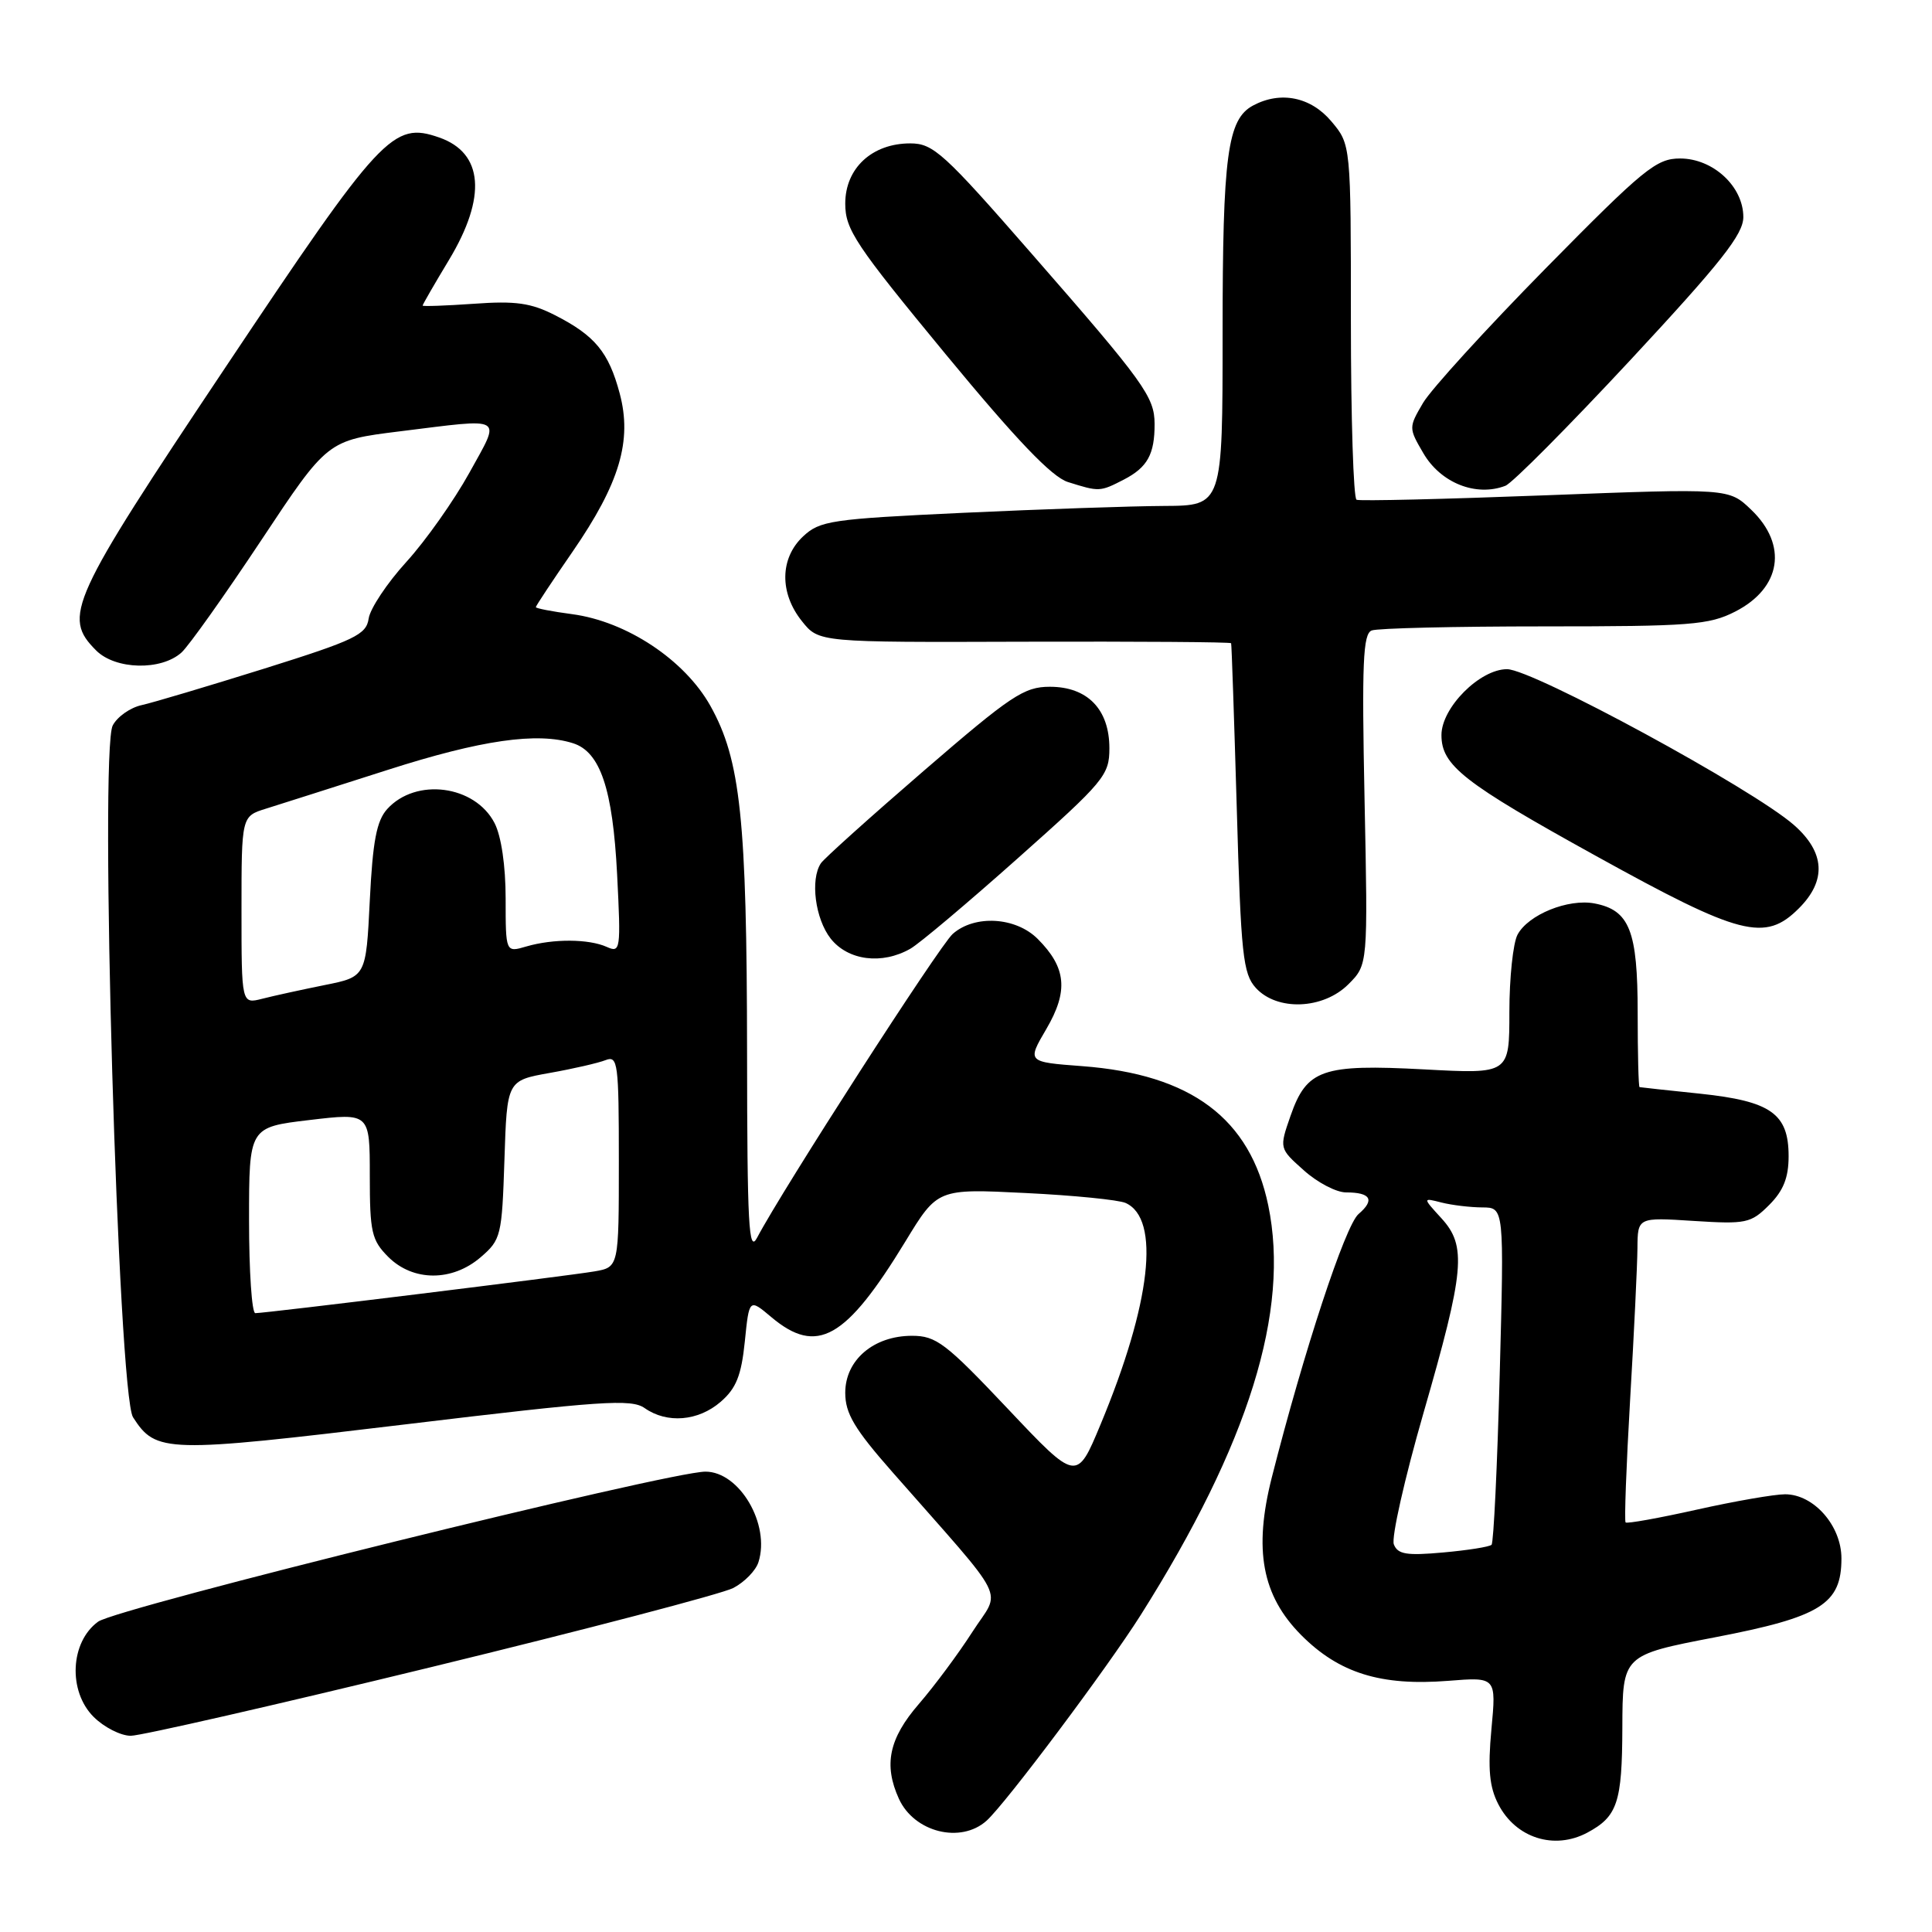 <?xml version="1.0" encoding="UTF-8" standalone="no"?>
<!DOCTYPE svg PUBLIC "-//W3C//DTD SVG 1.1//EN" "http://www.w3.org/Graphics/SVG/1.1/DTD/svg11.dtd" >
<svg xmlns="http://www.w3.org/2000/svg" xmlns:xlink="http://www.w3.org/1999/xlink" version="1.1" viewBox="0 0 256 256">
 <g >
 <path fill="currentColor"
d=" M 210.32 242.84 C 214.32 240.70 214.94 238.86 214.97 228.91 C 215.00 219.31 215.00 219.31 227.25 216.95 C 241.28 214.25 244.00 212.55 244.00 206.50 C 244.00 202.17 240.34 198.00 236.53 198.00 C 235.13 198.00 229.87 198.91 224.86 200.03 C 219.84 201.15 215.58 201.92 215.40 201.73 C 215.22 201.55 215.49 194.22 216.00 185.45 C 216.52 176.68 216.95 167.66 216.97 165.40 C 217.00 161.30 217.00 161.30 224.42 161.78 C 231.37 162.22 232.00 162.09 234.42 159.67 C 236.31 157.78 237.00 156.05 237.00 153.20 C 237.00 147.56 234.66 145.91 225.28 144.92 C 221.00 144.48 217.39 144.08 217.25 144.05 C 217.11 144.02 217.00 139.60 217.00 134.22 C 217.00 123.33 215.93 120.60 211.28 119.71 C 207.79 119.05 202.50 121.19 201.08 123.85 C 200.49 124.96 200.00 129.57 200.00 134.09 C 200.00 142.31 200.00 142.31 188.72 141.70 C 175.19 140.98 173.15 141.69 171.00 147.86 C 169.50 152.17 169.50 152.17 172.77 155.08 C 174.56 156.69 177.07 158.00 178.35 158.00 C 181.64 158.00 182.21 158.99 180.01 160.87 C 178.25 162.38 172.76 179.07 168.52 195.77 C 166.09 205.36 167.22 211.42 172.41 216.65 C 177.43 221.70 182.97 223.42 191.88 222.72 C 198.27 222.21 198.27 222.21 197.62 229.14 C 197.13 234.44 197.35 236.77 198.54 239.08 C 200.85 243.55 205.94 245.17 210.32 242.84 Z  M 130.73 241.25 C 133.27 238.96 146.70 221.04 151.15 214.00 C 165.47 191.32 170.95 173.71 168.05 159.72 C 165.65 148.20 157.86 142.36 143.40 141.27 C 136.08 140.72 136.08 140.72 138.65 136.34 C 141.59 131.31 141.30 128.21 137.50 124.41 C 134.59 121.50 129.15 121.18 126.24 123.75 C 124.48 125.31 103.66 157.64 100.32 164.00 C 99.21 166.12 99.01 162.39 98.99 139.50 C 98.96 108.50 98.13 100.68 94.13 93.53 C 90.72 87.44 83.03 82.34 75.81 81.38 C 73.16 81.03 71.00 80.61 71.00 80.45 C 71.00 80.29 73.19 76.98 75.87 73.10 C 82.11 64.04 83.79 58.39 82.11 52.12 C 80.65 46.66 78.84 44.47 73.55 41.77 C 70.36 40.14 68.31 39.85 62.80 40.25 C 59.06 40.51 56.00 40.62 56.00 40.49 C 56.00 40.35 57.57 37.63 59.50 34.43 C 64.52 26.09 64.05 20.26 58.20 18.22 C 52.07 16.08 50.54 17.73 29.87 48.68 C 9.21 79.61 8.26 81.70 12.74 86.19 C 15.30 88.75 21.36 88.89 24.05 86.46 C 25.02 85.58 29.76 78.90 34.60 71.61 C 43.39 58.35 43.39 58.35 52.94 57.16 C 67.11 55.41 66.41 54.99 62.18 62.67 C 60.15 66.33 56.41 71.64 53.85 74.45 C 51.29 77.26 49.04 80.65 48.85 81.96 C 48.54 84.10 47.04 84.82 35.00 88.60 C 27.57 90.92 20.28 93.10 18.78 93.43 C 17.28 93.75 15.55 94.96 14.94 96.12 C 13.15 99.46 15.65 184.73 17.63 187.80 C 20.68 192.53 21.89 192.56 53.69 188.74 C 79.70 185.61 83.65 185.34 85.42 186.58 C 88.38 188.66 92.52 188.32 95.49 185.75 C 97.54 183.98 98.23 182.27 98.69 177.78 C 99.27 172.05 99.27 172.05 102.21 174.53 C 108.26 179.61 112.07 177.46 119.97 164.50 C 124.23 157.50 124.23 157.50 135.87 158.08 C 142.27 158.39 148.24 158.99 149.15 159.40 C 153.79 161.48 152.52 172.69 145.82 188.77 C 142.67 196.34 142.67 196.34 133.54 186.67 C 125.31 177.96 124.05 177.00 120.84 177.00 C 115.76 177.00 112.00 180.21 112.00 184.55 C 112.00 187.29 113.20 189.32 118.25 195.06 C 133.93 212.91 132.64 210.33 128.85 216.23 C 127.01 219.10 123.81 223.41 121.75 225.79 C 117.79 230.37 117.06 233.84 119.11 238.35 C 121.14 242.79 127.30 244.33 130.73 241.25 Z  M 57.10 220.91 C 77.65 215.91 95.67 211.19 97.16 210.42 C 98.64 209.65 100.15 208.11 100.50 206.99 C 102.09 201.99 97.99 195.00 93.48 195.00 C 88.62 195.00 15.49 213.06 13.00 214.88 C 9.30 217.57 8.99 224.08 12.40 227.49 C 13.78 228.87 16.00 230.00 17.33 230.00 C 18.66 230.00 36.56 225.91 57.10 220.91 Z  M 178.67 130.42 C 181.26 127.83 181.26 127.83 180.81 105.95 C 180.44 87.82 180.60 83.98 181.76 83.54 C 182.53 83.24 192.82 83.00 204.62 83.00 C 223.95 83.00 226.46 82.81 229.92 81.04 C 236.03 77.92 236.93 72.22 232.04 67.54 C 229.08 64.70 229.08 64.70 204.79 65.63 C 191.43 66.14 180.16 66.41 179.75 66.22 C 179.34 66.03 179.00 55.37 179.00 42.52 C 179.00 19.15 179.00 19.15 176.41 16.08 C 173.69 12.84 169.68 12.03 166.04 13.98 C 162.64 15.80 162.00 20.56 162.00 44.15 C 162.00 67.00 162.00 67.00 154.25 67.04 C 149.99 67.06 138.02 67.47 127.65 67.95 C 110.10 68.77 108.64 68.99 106.40 71.09 C 103.33 73.98 103.27 78.58 106.26 82.31 C 108.50 85.12 108.50 85.12 135.75 85.03 C 150.74 84.99 163.06 85.07 163.13 85.23 C 163.20 85.38 163.53 95.24 163.88 107.15 C 164.43 126.51 164.70 129.02 166.40 130.90 C 169.22 134.00 175.33 133.76 178.67 130.42 Z  M 120.63 125.71 C 121.80 125.05 128.21 119.65 134.88 113.71 C 146.33 103.53 147.00 102.72 147.00 99.15 C 147.00 93.99 144.10 91.00 139.11 91.00 C 135.69 91.00 133.96 92.16 122.40 102.14 C 115.30 108.27 109.17 113.78 108.77 114.39 C 107.34 116.54 108.02 121.76 110.07 124.37 C 112.37 127.28 116.87 127.86 120.63 125.71 Z  M 238.36 120.36 C 242.05 116.68 241.83 112.94 237.71 109.32 C 232.25 104.52 203.06 88.67 199.69 88.67 C 196.08 88.67 191.00 93.77 191.00 97.40 C 191.00 101.43 193.91 103.71 211.50 113.43 C 230.62 124.01 233.88 124.85 238.36 120.36 Z  M 148.93 63.54 C 152.05 61.92 153.00 60.19 152.99 56.17 C 152.98 52.59 151.61 50.68 136.72 33.64 C 125.05 20.26 123.66 19.00 120.61 19.00 C 115.55 19.00 112.00 22.29 112.00 26.98 C 112.00 30.42 113.35 32.44 125.25 46.87 C 134.68 58.30 139.37 63.20 141.50 63.87 C 145.66 65.18 145.75 65.18 148.93 63.54 Z  M 199.47 64.37 C 200.38 64.03 207.84 56.51 216.06 47.68 C 228.06 34.77 231.00 31.05 231.00 28.76 C 231.00 24.71 226.99 21.00 222.62 21.00 C 219.47 21.00 217.81 22.36 204.82 35.55 C 196.94 43.56 189.63 51.58 188.56 53.39 C 186.65 56.65 186.65 56.71 188.60 60.05 C 190.90 64.00 195.59 65.86 199.47 64.37 Z  M 184.69 204.63 C 184.35 203.75 186.11 195.93 188.61 187.26 C 194.08 168.30 194.37 165.11 190.98 161.41 C 188.50 158.70 188.50 158.70 191.00 159.34 C 192.38 159.69 194.81 159.98 196.41 159.99 C 199.31 160.00 199.31 160.00 198.72 182.10 C 198.40 194.26 197.91 204.42 197.64 204.69 C 197.38 204.96 194.49 205.42 191.23 205.71 C 186.38 206.15 185.20 205.96 184.69 204.63 Z  M 33.00 161.68 C 33.00 149.36 33.00 149.36 41.00 148.41 C 49.00 147.46 49.00 147.46 49.00 155.78 C 49.00 163.27 49.24 164.33 51.45 166.55 C 54.73 169.82 59.91 169.84 63.69 166.59 C 66.39 164.27 66.51 163.75 66.84 153.68 C 67.18 143.18 67.18 143.18 72.84 142.17 C 75.95 141.62 79.29 140.85 80.25 140.47 C 81.87 139.84 82.00 140.86 82.00 153.85 C 82.00 167.91 82.00 167.91 78.75 168.47 C 75.27 169.07 35.22 174.00 33.83 174.00 C 33.37 174.00 33.00 168.46 33.00 161.68 Z  M 32.00 120.60 C 32.00 108.16 32.00 108.16 35.25 107.15 C 37.04 106.59 44.30 104.28 51.39 102.01 C 63.75 98.05 71.20 96.98 75.92 98.48 C 79.54 99.62 81.19 104.54 81.77 115.84 C 82.28 125.88 82.22 126.29 80.40 125.47 C 78.01 124.40 73.32 124.37 69.75 125.41 C 67.00 126.22 67.00 126.22 67.00 119.06 C 67.00 114.72 66.42 110.78 65.53 109.06 C 62.93 104.03 55.11 103.01 51.31 107.20 C 49.90 108.76 49.39 111.45 49.00 119.31 C 48.50 129.43 48.50 129.43 43.00 130.53 C 39.98 131.14 36.26 131.95 34.75 132.34 C 32.00 133.04 32.00 133.04 32.00 120.60 Z "/>
</g>
</svg>